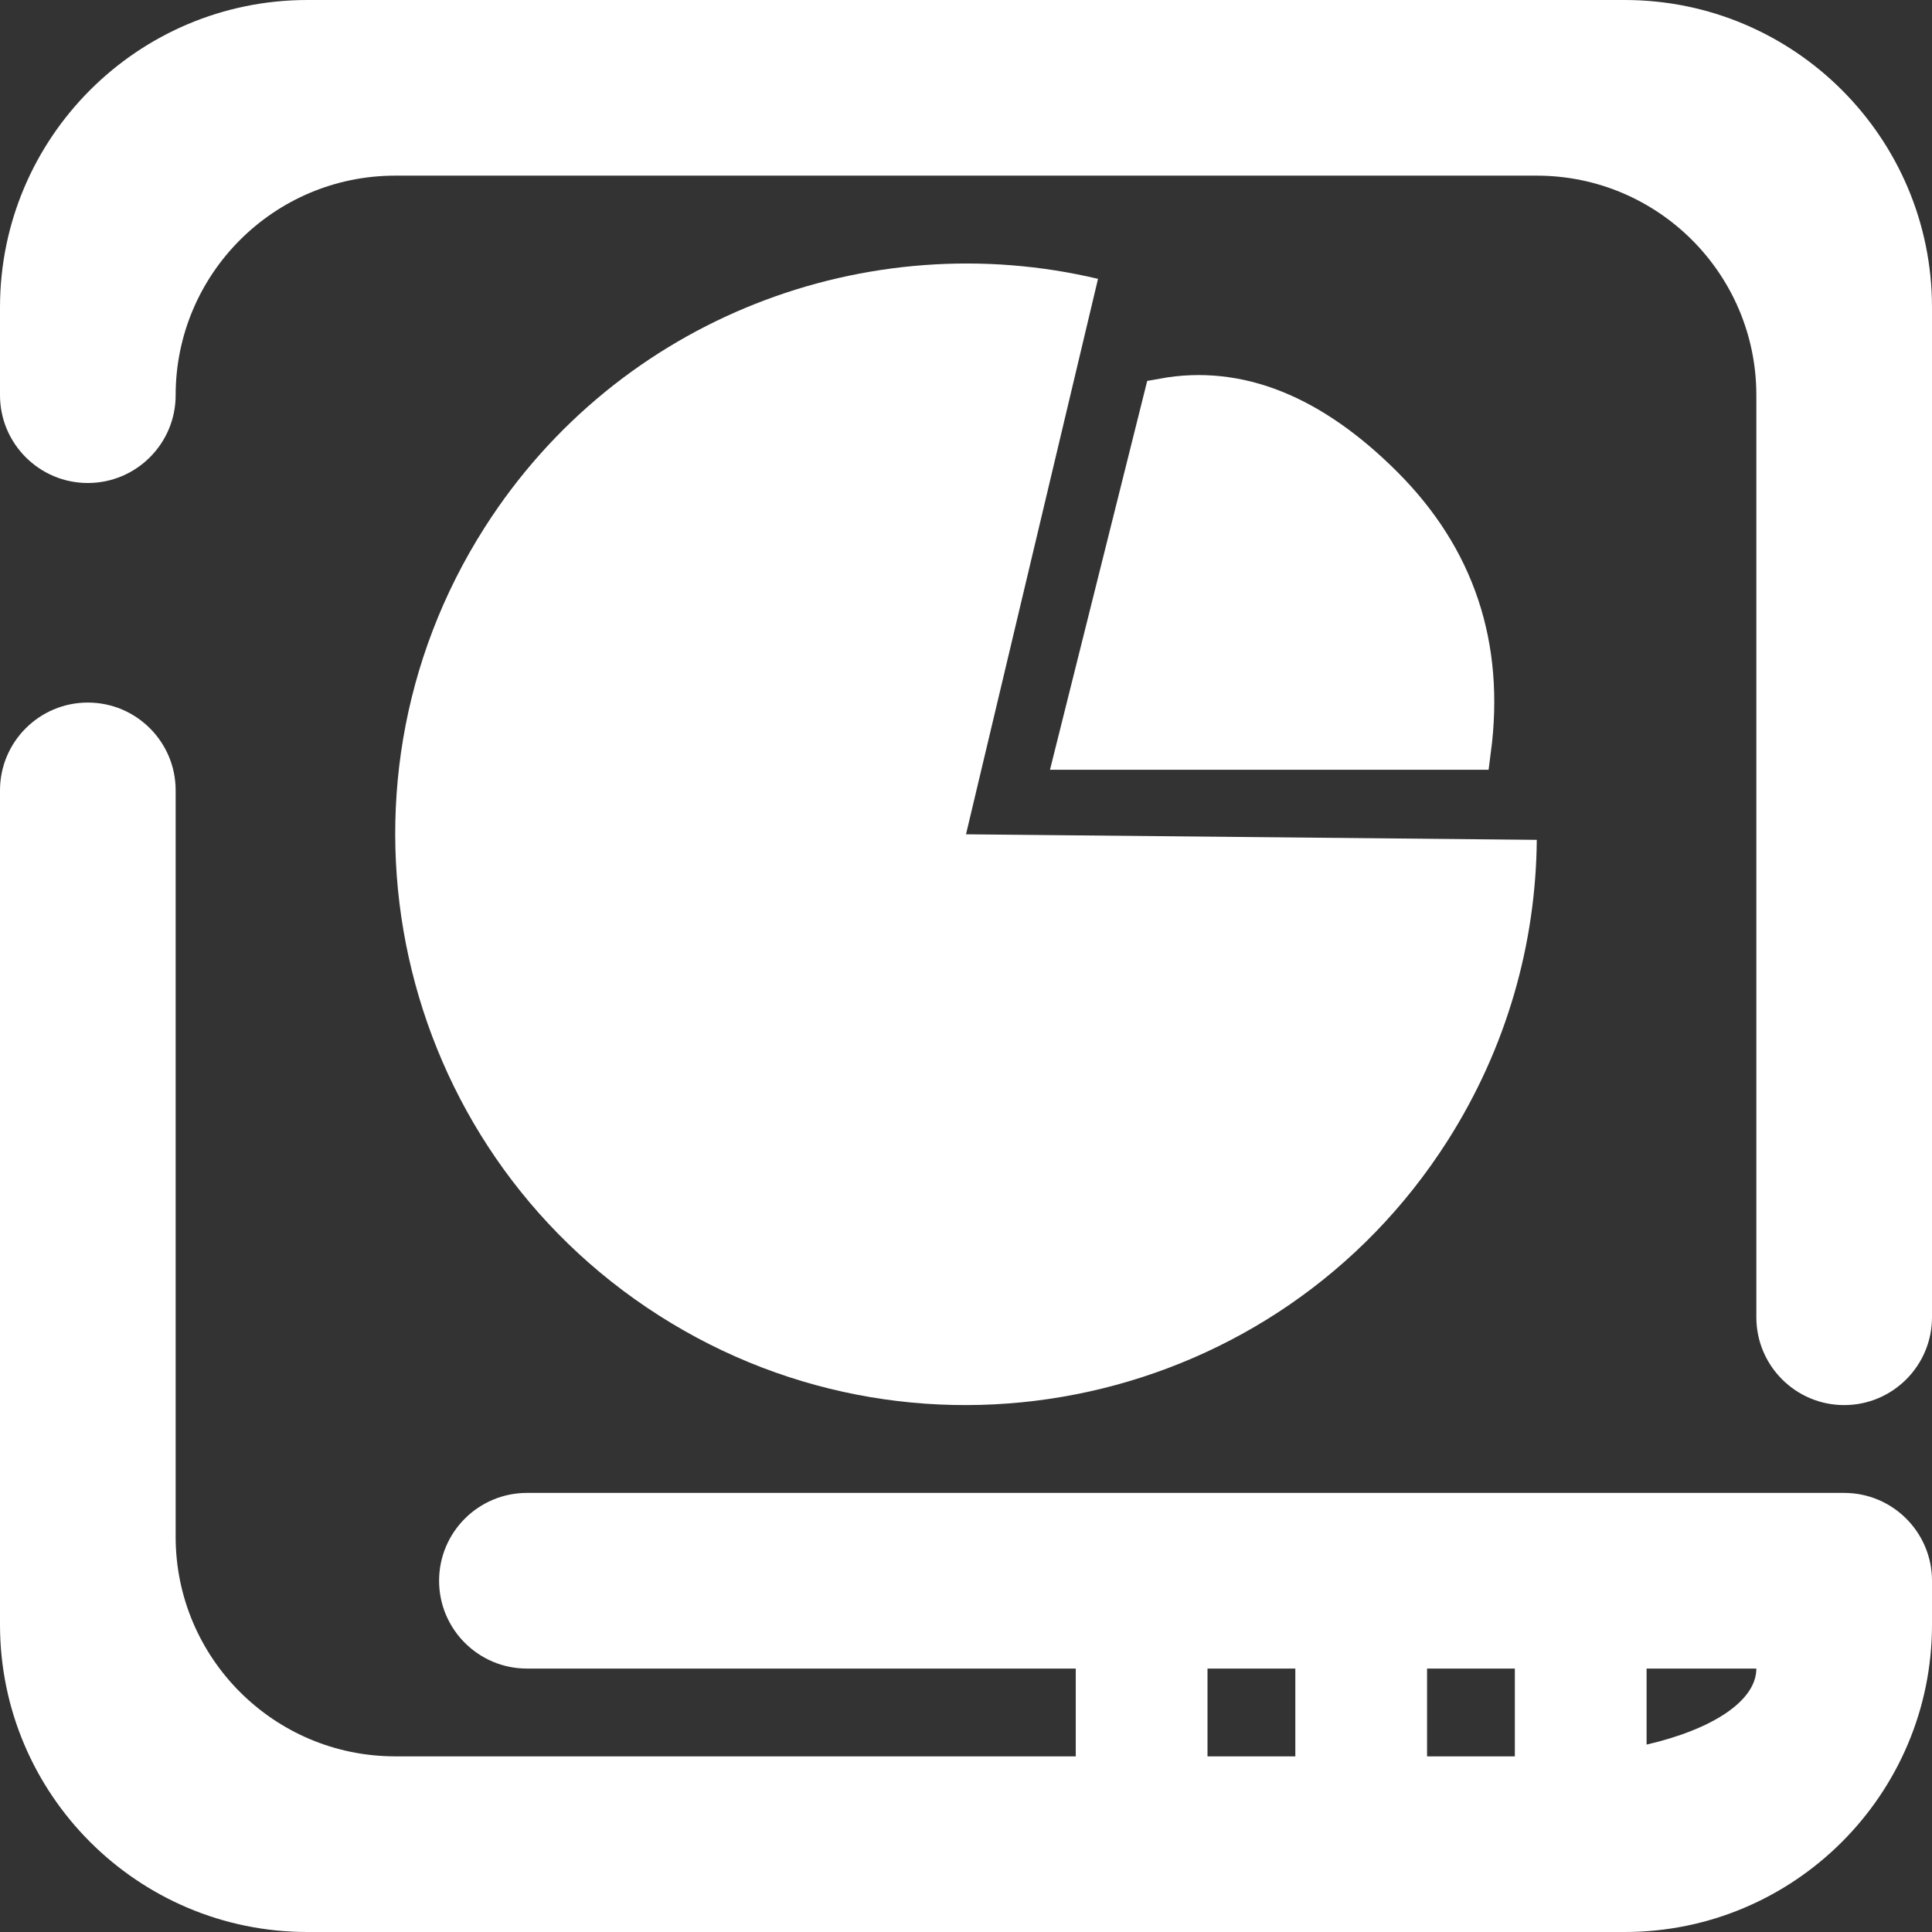 <?xml version="1.0" encoding="UTF-8" standalone="no"?><!-- Generator: Gravit.io --><svg xmlns="http://www.w3.org/2000/svg" xmlns:xlink="http://www.w3.org/1999/xlink" style="isolation:isolate" viewBox="0 0 48 48" width="48pt" height="48pt"><rect x="0" y="0" width="48" height="48" fill="#333333" stroke="none"/><linearGradient id="_lgradient_3" x1="0.391" y1="0.64" x2="0.789" y2="0.187" gradientTransform="matrix(48,0,0,48,0,0)" gradientUnits="userSpaceOnUse"><stop offset="0%" stop-opacity="1" style="stop-color:rgb(255,255,255)"/><stop offset="100%" stop-opacity="1" style="stop-color:rgb(255,255,255)"/></linearGradient><path d=" M 37.636 43.636 L 35.455 43.636 L 35.455 43.636 L 35.455 41.455 L 37.636 41.455 L 37.636 43.636 Z  M 40.909 43.344 C 42.539 42.967 43.636 42.261 43.636 41.455 L 43.636 41.455 L 40.909 41.455 L 40.909 43.344 Z  M 32.182 43.636 L 30 43.636 L 30 43.636 L 30 41.455 L 32.182 41.455 L 32.182 43.636 L 32.182 43.636 Z  M 4.364 9.818 L 4.364 9.818 C 4.364 11.022 3.386 12 2.182 12 L 2.182 12 C 0.978 12 0 11.022 0 9.818 L 0 9.818 L 0 7.636 C 0 3.422 3.422 0 7.636 0 L 40.364 0 C 44.578 0 48 3.422 48 7.636 L 48 32.727 L 48 32.727 C 48 33.931 47.022 34.909 45.818 34.909 L 45.818 34.909 C 44.614 34.909 43.636 33.931 43.636 32.727 L 43.636 32.727 L 43.636 9.818 C 43.636 6.808 41.192 4.364 38.182 4.364 L 9.818 4.364 C 6.808 4.364 4.364 6.808 4.364 9.818 L 4.364 9.818 L 4.364 9.818 L 4.364 9.818 L 4.364 9.818 Z  M 26.727 43.636 L 9.818 43.636 C 6.808 43.636 4.364 41.192 4.364 38.182 L 4.364 19.636 L 4.364 19.636 C 4.364 18.432 3.386 17.455 2.182 17.455 L 2.182 17.455 C 0.978 17.455 0 18.432 0 19.636 L 0 19.636 L 0 40.364 C 0 44.578 3.422 48 7.636 48 L 40.364 48 C 44.578 48 48 44.578 48 40.364 L 48 39.273 C 48 38.069 47.022 37.091 45.818 37.091 L 13.091 37.091 L 13.091 37.091 C 11.887 37.091 10.909 38.069 10.909 39.273 L 10.909 39.273 C 10.909 40.477 11.887 41.455 13.091 41.455 L 13.091 41.455 L 13.091 41.455 L 26.727 41.455 L 26.727 43.636 L 26.727 43.636 L 26.727 43.636 Z " fill-rule="evenodd" fill="url(#_lgradient_3)"/><linearGradient id="_lgradient_4" x1="0" y1="0.5" x2="1" y2="0.5" gradientTransform="matrix(9.898,0,0,8.807,26.727,9.818)" gradientUnits="userSpaceOnUse"><stop offset="0%" stop-opacity="1" style="stop-color:rgb(255,255,255)"/><stop offset="98.75%" stop-opacity="1" style="stop-color:rgb(255,255,255)"/></linearGradient><linearGradient id="_lgradient_5" x1="0" y1="0.5" x2="1" y2="0.5"><stop offset="0%" stop-opacity="1" style="stop-color:rgb(255,255,255)"/><stop offset="98.75%" stop-opacity="1" style="stop-color:rgb(255,255,255)"/></linearGradient><path d=" M 26.727 18.625 L 36.545 18.625 Q 37.049 14.765 34.364 12.08 Q 31.678 9.394 28.909 9.898 L 26.727 18.625 Z " fill="url(#_lgradient_4)" vector-effect="non-scaling-stroke" stroke-width="1" stroke="url(#_lgradient_5)" stroke-linejoin="miter" stroke-linecap="square" stroke-miterlimit="3"/><linearGradient id="_lgradient_6" x1="0" y1="0.5" x2="1" y2="0.5" gradientTransform="matrix(-14.838,23.247,-23.908,-15.261,43.162,17.065)" gradientUnits="userSpaceOnUse"><stop offset="0%" stop-opacity="1" style="stop-color:rgb(255,255,255)"/><stop offset="47.917%" stop-opacity="1" style="stop-color:rgb(255,255,255)"/><stop offset="97.917%" stop-opacity="1" style="stop-color:rgb(255,255,255)"/></linearGradient><path d=" M 38.181 20.866 C 38.159 23.437 37.439 26.033 35.954 28.358 C 31.743 34.956 22.968 36.893 16.37 32.682 C 9.772 28.471 7.835 19.695 12.046 13.098 C 15.379 7.876 21.571 5.573 27.28 6.928 L 24 20.728 L 38.181 20.866 Z " fill="url(#_lgradient_6)"/></svg>